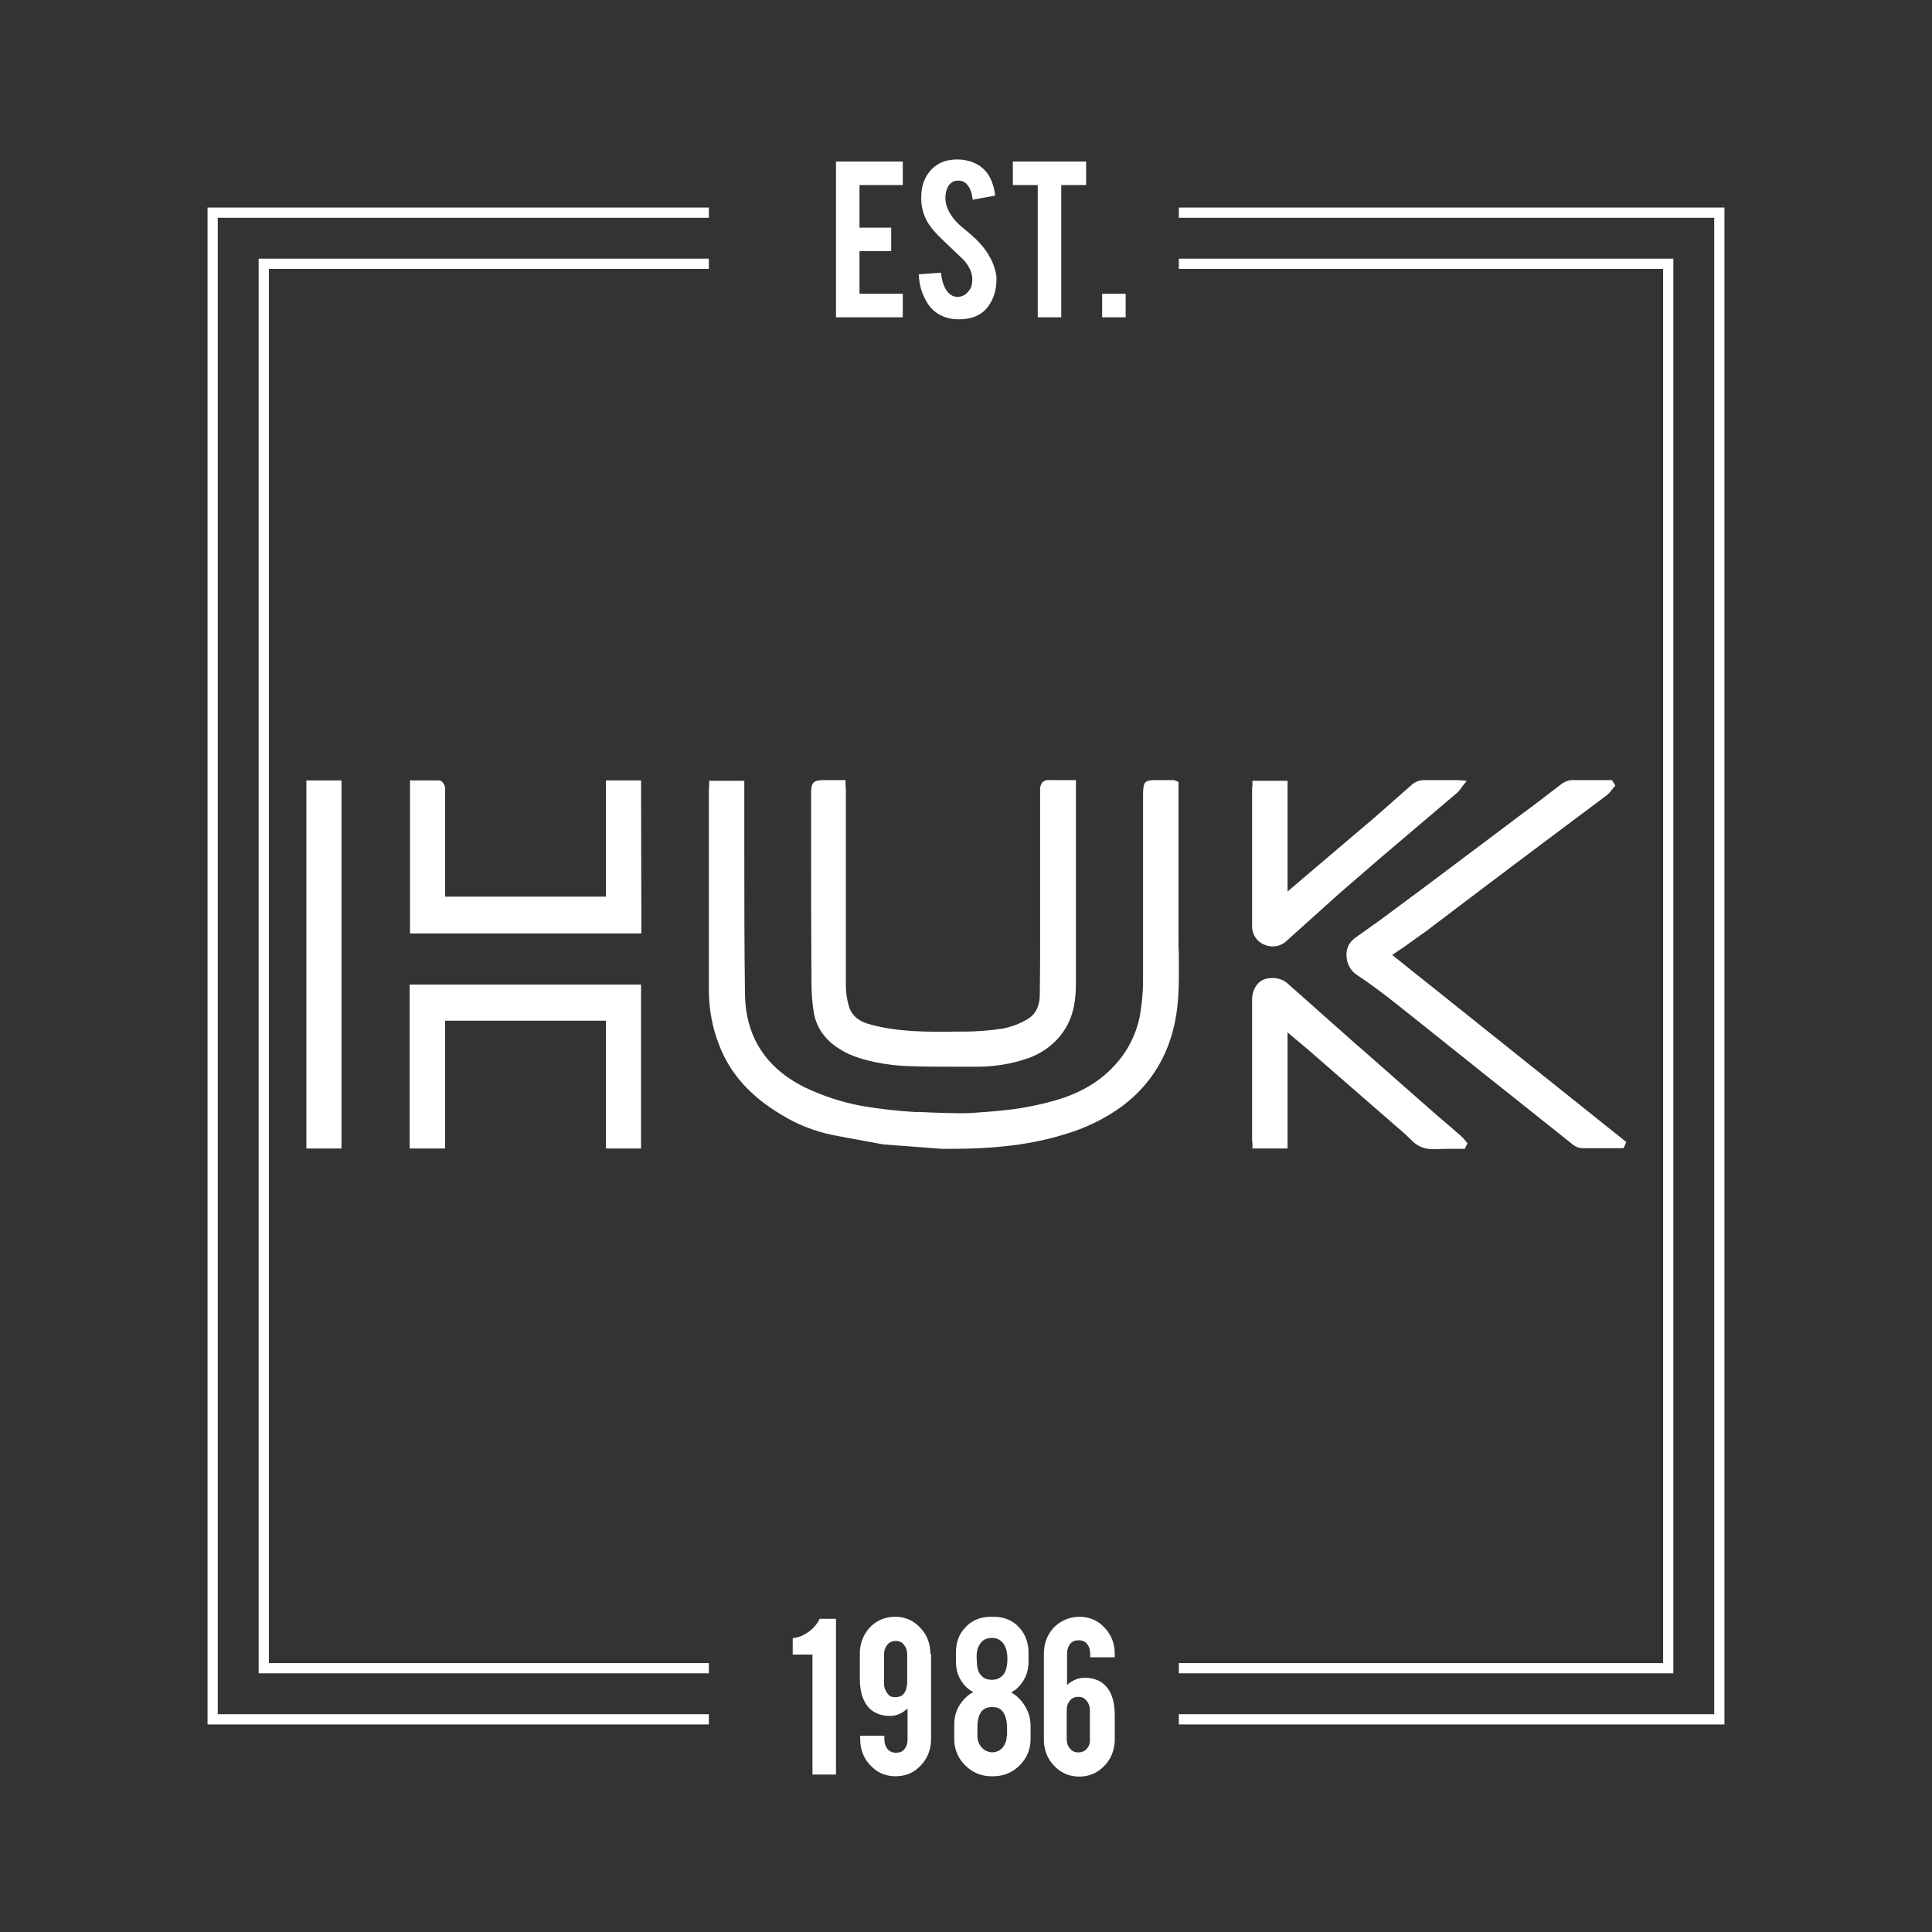 <?xml version="1.0" encoding="utf-8"?>
<!-- Generator: Adobe Illustrator 20.1.0, SVG Export Plug-In . SVG Version: 6.00 Build 0)  -->
<svg version="1.1" id="Слой_1" xmlns="http://www.w3.org/2000/svg" xmlns:xlink="http://www.w3.org/1999/xlink" x="0px" y="0px"
	 viewBox="0 0 566.9 566.9" style="enable-background:new 0 0 566.9 566.9;" xml:space="preserve">
<rect x="0" y="0" width="566.9" height="566.9" fill="#333333" stroke="none"/>
<style type="text/css">
	.st0{fill:none;}
	.st1{fill:#FFFFFF;}
</style>
<g>
	<path class="st0" d="M293.6,501.6c-0.6-0.5-1.4-0.7-2.5-0.7c-1.8,0-3,0.7-3.7,2.3c-0.4,0.9-0.6,2.2-0.6,3.8v2.3
		c0,1.5,0.5,2.7,1.4,3.6c0.8,0.8,1.7,1.2,2.9,1.3c1.9-0.1,3.2-1,3.9-2.8c0.3-0.6,0.4-1.3,0.4-2.1h0.1v-2.2
		C295.5,504.4,294.8,502.5,293.6,501.6z"/>
	<path class="st0" d="M262.8,481.5c-1.1,0-1.9,0.4-2.5,1.2c-0.6,0.7-0.9,1.7-0.9,2.8v8.5c0,1.3,0.5,2.4,1.4,3.4
		c0.4,0.4,1,0.6,1.9,0.6c1.8,0,2.9-0.9,3.3-2.8c0.1-0.6,0.2-1,0.2-1.3v-8.4c0-1.1-0.3-2-0.9-2.8
		C264.8,481.9,263.9,481.5,262.8,481.5z"/>
	<path class="st0" d="M292.7,480.9c-0.5-0.2-1-0.3-1.6-0.3c-1.2,0-2.1,0.3-2.9,1c-0.6,0.6-1,1.3-1.3,2.1c-0.3,0.9-0.4,1.9-0.3,3.2
		c0,2,0.3,3.4,0.9,4.2c0.8,1.2,1.9,1.8,3.6,1.8c1.6,0,2.8-0.7,3.6-1.9c0.6-1.1,0.9-2.5,0.9-4.2C295.6,483.7,294.6,481.7,292.7,480.9
		z"/>
	<path class="st0" d="M313,510.2c0,1.2,0.3,2.1,0.9,2.8c0.6,0.8,1.4,1.2,2.5,1.2c1.1,0,2-0.4,2.6-1.2c0.6-0.7,0.9-1.6,0.8-2.7v-8.5
		c0-1.3-0.5-2.4-1.5-3.3c-0.4-0.4-1.1-0.6-1.9-0.6c-1.2,0-2.1,0.5-2.7,1.4c-0.5,0.8-0.7,1.6-0.7,2.6V510.2z"/>
	<path class="st1" d="M345.8,275c0-10.1,0-20.1,0-30.2v-15.3l-0.5-0.3l-0.9-0.3h-5c-3.5,0-3.9,0.4-4,3.9c0,0.9,0,3.6,0,7.5
		c0,11.8,0,33.8,0,47.6c0,3.1-0.3,6.3-0.8,9.4c-0.9,5.4-3.3,10.5-6.9,14.6c-4.5,5.2-10.4,8.8-18.1,11c-3.8,1.1-7.7,1.9-11.7,2.5
		c-4.4,0.6-8.9,0.9-13.2,1.2c-2.6,0.2-13.5-0.2-14.4-0.3h-1.7c-5.3-0.3-10.6-0.9-15.8-1.8c-5.9-1.1-11.6-3-17-5.6
		c-11.2-5.7-17-14.8-17.2-27.1c-0.2-14-0.2-28.2-0.2-41.9c0-5.9,0-11.9,0-17.8v-3h-10.3v1.4c0,0.4-0.1,0.7-0.1,1.1
		c0,19.7,0,39.3,0,58.9c0,5.5,1,11,3,16.1c3.2,8.4,9.2,15.1,18.3,20.5c4.5,2.8,9.6,4.8,14.8,5.9l5.3,1l9.8,1.8l17.2,1.3h2.6
		c13.4,0,23.7-1.3,33.2-4.2c6.2-1.8,12-4.6,17.2-8.4c9.9-7.5,15.4-18.1,16.3-31.7c0.3-4.1,0.2-8.3,0.2-12.4
		C345.8,278.6,345.8,276.8,345.8,275z"/>
	<path class="st1" d="M238.8,297.2c0.9,5,4,8.8,9.1,11.5c5.1,2.7,12.9,3.9,18,4.1c5.1,0.2,9,0.2,13.3,0.2h6.5
		c5.4,0.1,10.9-0.7,16-2.5c4.5-1.6,8.4-4.6,10.9-8.7c2.7-4.4,3.1-9.2,3.1-13.4c0-14.3,0-28.8,0-42.8v-14c0-0.4,0-0.7,0-1.1v-1.6H308
		c-0.8-0.1-1.5,0.1-2.1,0.6c-0.5,0.6-0.8,1.5-0.7,2.3c0,13.3,0,26.5,0,39.2v3.3c0,5.8,0,11.8-0.1,17.7c0,2.3-0.7,5.4-3.7,7.1
		c-2.2,1.3-4.6,2.2-7.1,2.7c-3.9,0.6-7.8,0.9-11.7,0.9H281c-8.4,0.1-17,0.2-25.3-2c-3.7-0.9-5.8-2.7-6.6-5.4c-0.6-2-0.9-4.1-0.9-6.2
		c0-13.7,0-27.7,0-41.3V232c0-0.5,0-1-0.1-1.5v-1.6h-6.5c-2.9,0-3.6,0.8-3.6,3.7v14.2c0,13.5,0,27.4,0.1,41.2
		C238.1,291.1,238.3,294.2,238.8,297.2z"/>
	<path class="st1" d="M412.2,277.7l6.3-4.5l14.4-10.9l12.2-9.2l12.8-9.6l13.5-10.1c0.6-0.5,1.1-1,1.5-1.6l0.6-0.7l0.5-0.6l-1-1.6
		h-11.2c-1.3-0.1-2.6,0.4-3.7,1.2l-6.9,5.3l-4.3,3.2l-28.1,21.1l-14,10.4l-6.2,4.4l-1.1,0.8c-1.6,1.2-2.5,3-2.4,5
		c0,2.2,1,4.3,2.8,5.6c3.8,2.5,7.7,5.4,12,8.8l19.3,15.4l8,6.4l3.8,3l20.7,16.5c0.8,0.6,1.7,0.9,2.7,0.9h12l0.8-1.8l-68.7-54.9
		l0.3-0.2L412.2,277.7z"/>
	<polygon class="st1" points="188.1,337 188.1,288.9 120.2,288.9 120.2,337 130.6,337 130.6,299.5 177.8,299.5 177.8,337 	"/>
	<path class="st1" d="M188.1,229h-10.3v34.1h-47.2v-20.6c0-3.7,0-7.5,0-11.2c0-0.8-0.7-2.2-1.7-2.3h-8.6v44.9h67.9L188.1,229z"/>
	<path class="st1" d="M367.4,322.2v12.2c0,0.4,0,0.7,0.1,1.1v1.5h10.3v-34.1l0.9,0.8l4.9,4.1l22.4,19.5l1.4,1.2l1.8,1.6
		c1.7,1.4,3.4,2.9,5,4.5c1.6,1.7,3.8,2.6,6.1,2.6h0.7c1.9-0.1,3.8-0.1,5.7-0.1h3.1l0.8-1.6l-0.4-0.5l-0.3-0.4l-0.9-1l-3.1-2.7
		l-4.1-3.5l-22.4-19.7l-1.4-1.2l-20.5-18.2c-1.3-1-2.9-1.4-4.5-1.3c-1.4,0-2.8,0.5-3.8,1.5c-1.2,1.3-1.8,3-1.8,4.7
		C367.4,302.9,367.4,312.5,367.4,322.2z"/>
	<path class="st1" d="M367.5,229.1L367.5,229.1v1.4c0,0.3-0.1,0.6-0.1,0.9v12.2c0,9.3,0,18.7,0,28c-0.1,2.6,1.5,4.9,3.9,5.7
		c0.7,0.3,1.4,0.4,2.2,0.4c1.5,0,3-0.6,4.1-1.7l3-2.7l12.7-11.4l11.8-10.2l12-10.2l10.6-9c0.4-0.4,0.7-0.8,1-1.2l0.5-0.7l1.2-1.5
		l-2.7-0.2H418c-1.5,0-2.9,0.5-4,1.6l-10.8,9.5l-18.6,15.8l-6.8,5.8v-32.5H367.5z"/>
	<rect x="89.9" y="229" class="st1" width="10.3" height="108"/>
	<path class="st1" d="M237.3,478.8c-1.5,1.1-3.1,1.7-4.7,1.9v4.8h5.8v35.2h6.9V475h-4.8C239.8,476.5,238.7,477.8,237.3,478.8z"/>
	<path class="st1" d="M270.1,477.7c-2-2.2-4.5-3.3-7.5-3.3c-1.5,0-2.8,0.3-4,0.8c-1.9,0.8-3.4,2.1-4.5,3.8c-1.1,1.7-1.7,3.6-1.8,5.7
		v7.9c0,3.3,0.7,5.9,2,7.7c1.5,2.1,3.8,3.2,6.8,3.2c1.9,0,3.6-0.7,5.2-2.2v9.1c0,1.1-0.3,2.1-0.9,2.8c-0.6,0.8-1.4,1.1-2.5,1.1
		c-1.1,0-1.9-0.4-2.5-1.1c-0.6-0.8-0.9-1.7-0.9-2.8v-1.1h-7.1v1c0,3,1,5.6,2.9,7.6c2,2.2,4.5,3.3,7.5,3.3s5.5-1.1,7.4-3.2
		c2-2.1,3-4.7,3-7.7v-25H273C273,482.3,272,479.7,270.1,477.7z M266.2,493.9c0,0.3-0.1,0.7-0.2,1.3c-0.4,1.9-1.5,2.8-3.3,2.8
		c-0.9,0-1.5-0.2-1.9-0.6c-0.9-1-1.4-2.1-1.4-3.4v-8.5c0-1.1,0.3-2.1,0.9-2.8c0.6-0.8,1.4-1.2,2.5-1.2c1.1,0,2,0.4,2.5,1.2
		c0.6,0.8,0.9,1.7,0.9,2.8V493.9z"/>
	<path class="st1" d="M296.7,496.6c0.9-0.5,1.8-1.1,2.5-2c1.7-1.9,2.6-4.2,2.6-7.1V485c0-2.9-0.9-5.4-2.6-7.3
		c-1.9-2.2-4.5-3.3-7.8-3.3h-0.6c-3.2,0-5.8,1.1-7.7,3.3c-1.8,1.9-2.6,4.4-2.6,7.3v2.5c0,1.7,0.3,3.2,0.8,4.3c1,2.2,2.5,3.8,4.3,4.7
		c-1.1,0.6-2,1.3-2.8,2.2c-1.9,2.1-2.8,4.5-2.8,7.3v4.3c0,3,1.1,5.6,3.2,7.7c2.1,2.1,4.7,3.2,7.7,3.2h0.6c3,0,5.6-1.1,7.7-3.2
		c2.1-2.1,3.2-4.7,3.2-7.7V506c-0.1-1.6-0.4-3-1-4.2C300.3,499.5,298.7,497.7,296.7,496.6z M295.5,509.3h-0.1c0,0.8-0.1,1.5-0.4,2.1
		c-0.7,1.8-2,2.7-3.9,2.8c-1.2-0.1-2.1-0.5-2.9-1.3c-0.9-0.9-1.4-2.1-1.4-3.6V507c0-1.6,0.2-2.9,0.6-3.8c0.7-1.6,1.9-2.3,3.7-2.3
		c1.1,0,1.9,0.2,2.5,0.7c1.2,0.9,1.9,2.8,1.9,5.5V509.3z M294.7,491c-0.8,1.2-2,1.9-3.6,1.9c-1.7,0-2.8-0.6-3.6-1.8
		c-0.6-0.8-0.9-2.2-0.9-4.2c-0.1-1.3,0-2.3,0.3-3.2c0.3-0.8,0.7-1.5,1.3-2.1c0.8-0.7,1.7-1,2.9-1c0.6,0,1.1,0.1,1.6,0.3
		c1.9,0.8,2.9,2.8,2.9,5.9C295.6,488.5,295.3,489.9,294.7,491z"/>
	<path class="st1" d="M316.7,474.4c-1.5,0-2.9,0.3-4.2,0.9c-2,0.9-3.5,2.2-4.6,4c-1.1,1.8-1.6,3.8-1.6,6.1v25c0,3,1,5.6,2.9,7.6
		c2,2.2,4.5,3.3,7.5,3.3c2.8,0,5.2-1,7.2-3s3-4.4,3.2-7.3v-7.8c0-3.3-0.7-5.9-2-7.7c-1.5-2.1-3.8-3.2-6.8-3.2
		c-1.9,0-3.6,0.7-5.2,2.1v-9.2c0-1.1,0.3-2.1,0.9-2.8c0.6-0.8,1.4-1.1,2.5-1.1c1.1,0,2,0.4,2.5,1.1c0.6,0.8,0.9,1.7,0.9,2.8v1.1h7.2
		v-1c0-3-1-5.6-2.9-7.6C322.2,475.5,319.7,474.4,316.7,474.4z M313.7,499.3c0.6-0.9,1.5-1.4,2.7-1.4c0.8,0,1.5,0.2,1.9,0.6
		c1,0.9,1.5,2,1.5,3.3v8.5c0.1,1.1-0.2,2-0.8,2.7c-0.6,0.8-1.5,1.2-2.6,1.2c-1.1,0-1.9-0.4-2.5-1.2c-0.6-0.7-0.9-1.6-0.9-2.8v-8.3
		C313,500.9,313.2,500.1,313.7,499.3z"/>
	<polygon class="st1" points="264.9,86.2 252.2,86.2 252.2,73.7 261.5,73.7 261.5,66.8 252.2,66.8 252.2,54.3 264.9,54.3 
		264.9,47.4 245.3,47.4 245.3,93.1 264.9,93.1 	"/>
	<path class="st1" d="M281,87.1c-1.1,0-2-0.4-2.8-1.3c-1.1-1.2-1.8-3.1-2.1-5.8l-6.5,0.5c0.1,2.5,0.6,4.6,1.5,6.5
		c0.9,2.1,2.1,3.6,3.6,4.7c1.8,1.3,4,2,6.7,2c1.5,0,2.7-0.2,3.8-0.5c2-0.6,3.6-1.7,4.7-3.2c1.7-2.3,2.5-5,2.5-8.2
		c0-1.3-0.4-2.8-1-4.4c-0.3-0.7-0.6-1.4-1.1-2.2c-0.9-1.7-2.2-3.3-3.9-5c-0.5-0.5-1.6-1.5-3.2-2.8c-1.4-1.1-2.4-2.1-3.1-2.9
		c-1.8-2.2-2.7-4.3-2.7-6.4c0-1.3,0.3-2.5,0.8-3.4c0.7-1.1,1.6-1.7,2.9-1.7c1.2,0,2.1,0.4,2.7,1.2c0.9,1,1.4,2.5,1.6,4.4l6.6-1.2
		c-0.2-2-0.7-3.7-1.5-5.3c-0.8-1.5-1.9-2.7-3.3-3.6c-1.8-1.1-3.9-1.7-6.3-1.7c-2.6,0-4.7,0.6-6.4,1.9c-2.8,2.1-4.2,5.3-4.2,9.4
		c0,2.3,0.5,4.4,1.5,6.4c0.9,1.8,2.5,3.7,4.8,5.9c2.7,2.6,4.8,4.5,6.1,5.8c1.7,1.9,2.6,3.8,2.6,5.7c0,1.3-0.2,2.3-0.7,3
		C283.7,86.3,282.5,87.1,281,87.1z"/>
	<polygon class="st1" points="304.5,93.1 311.4,93.1 311.4,54.3 318.7,54.3 318.7,47.4 297.2,47.4 297.2,54.3 304.5,54.3 	"/>
	<rect x="323.4" y="86.2" class="st1" width="6.9" height="6.9"/>
	<polygon class="st1" points="491,75.9 345.9,75.9 345.9,78.9 488,78.9 488,488 345.9,488 345.9,491 491,491 	"/>
	<polygon class="st1" points="78.9,78.9 208,78.9 208,75.9 75.9,75.9 75.9,491 208,491 208,488 78.9,488 	"/>
	<polygon class="st1" points="345.9,60.9 345.9,63.9 503,63.9 503,503 345.9,503 345.9,506 506,506 506,60.9 	"/>
	<polygon class="st1" points="63.9,63.9 208,63.9 208,60.9 60.9,60.9 60.9,506 208,506 208,503 63.9,503 	"/>
</g>
</svg>
